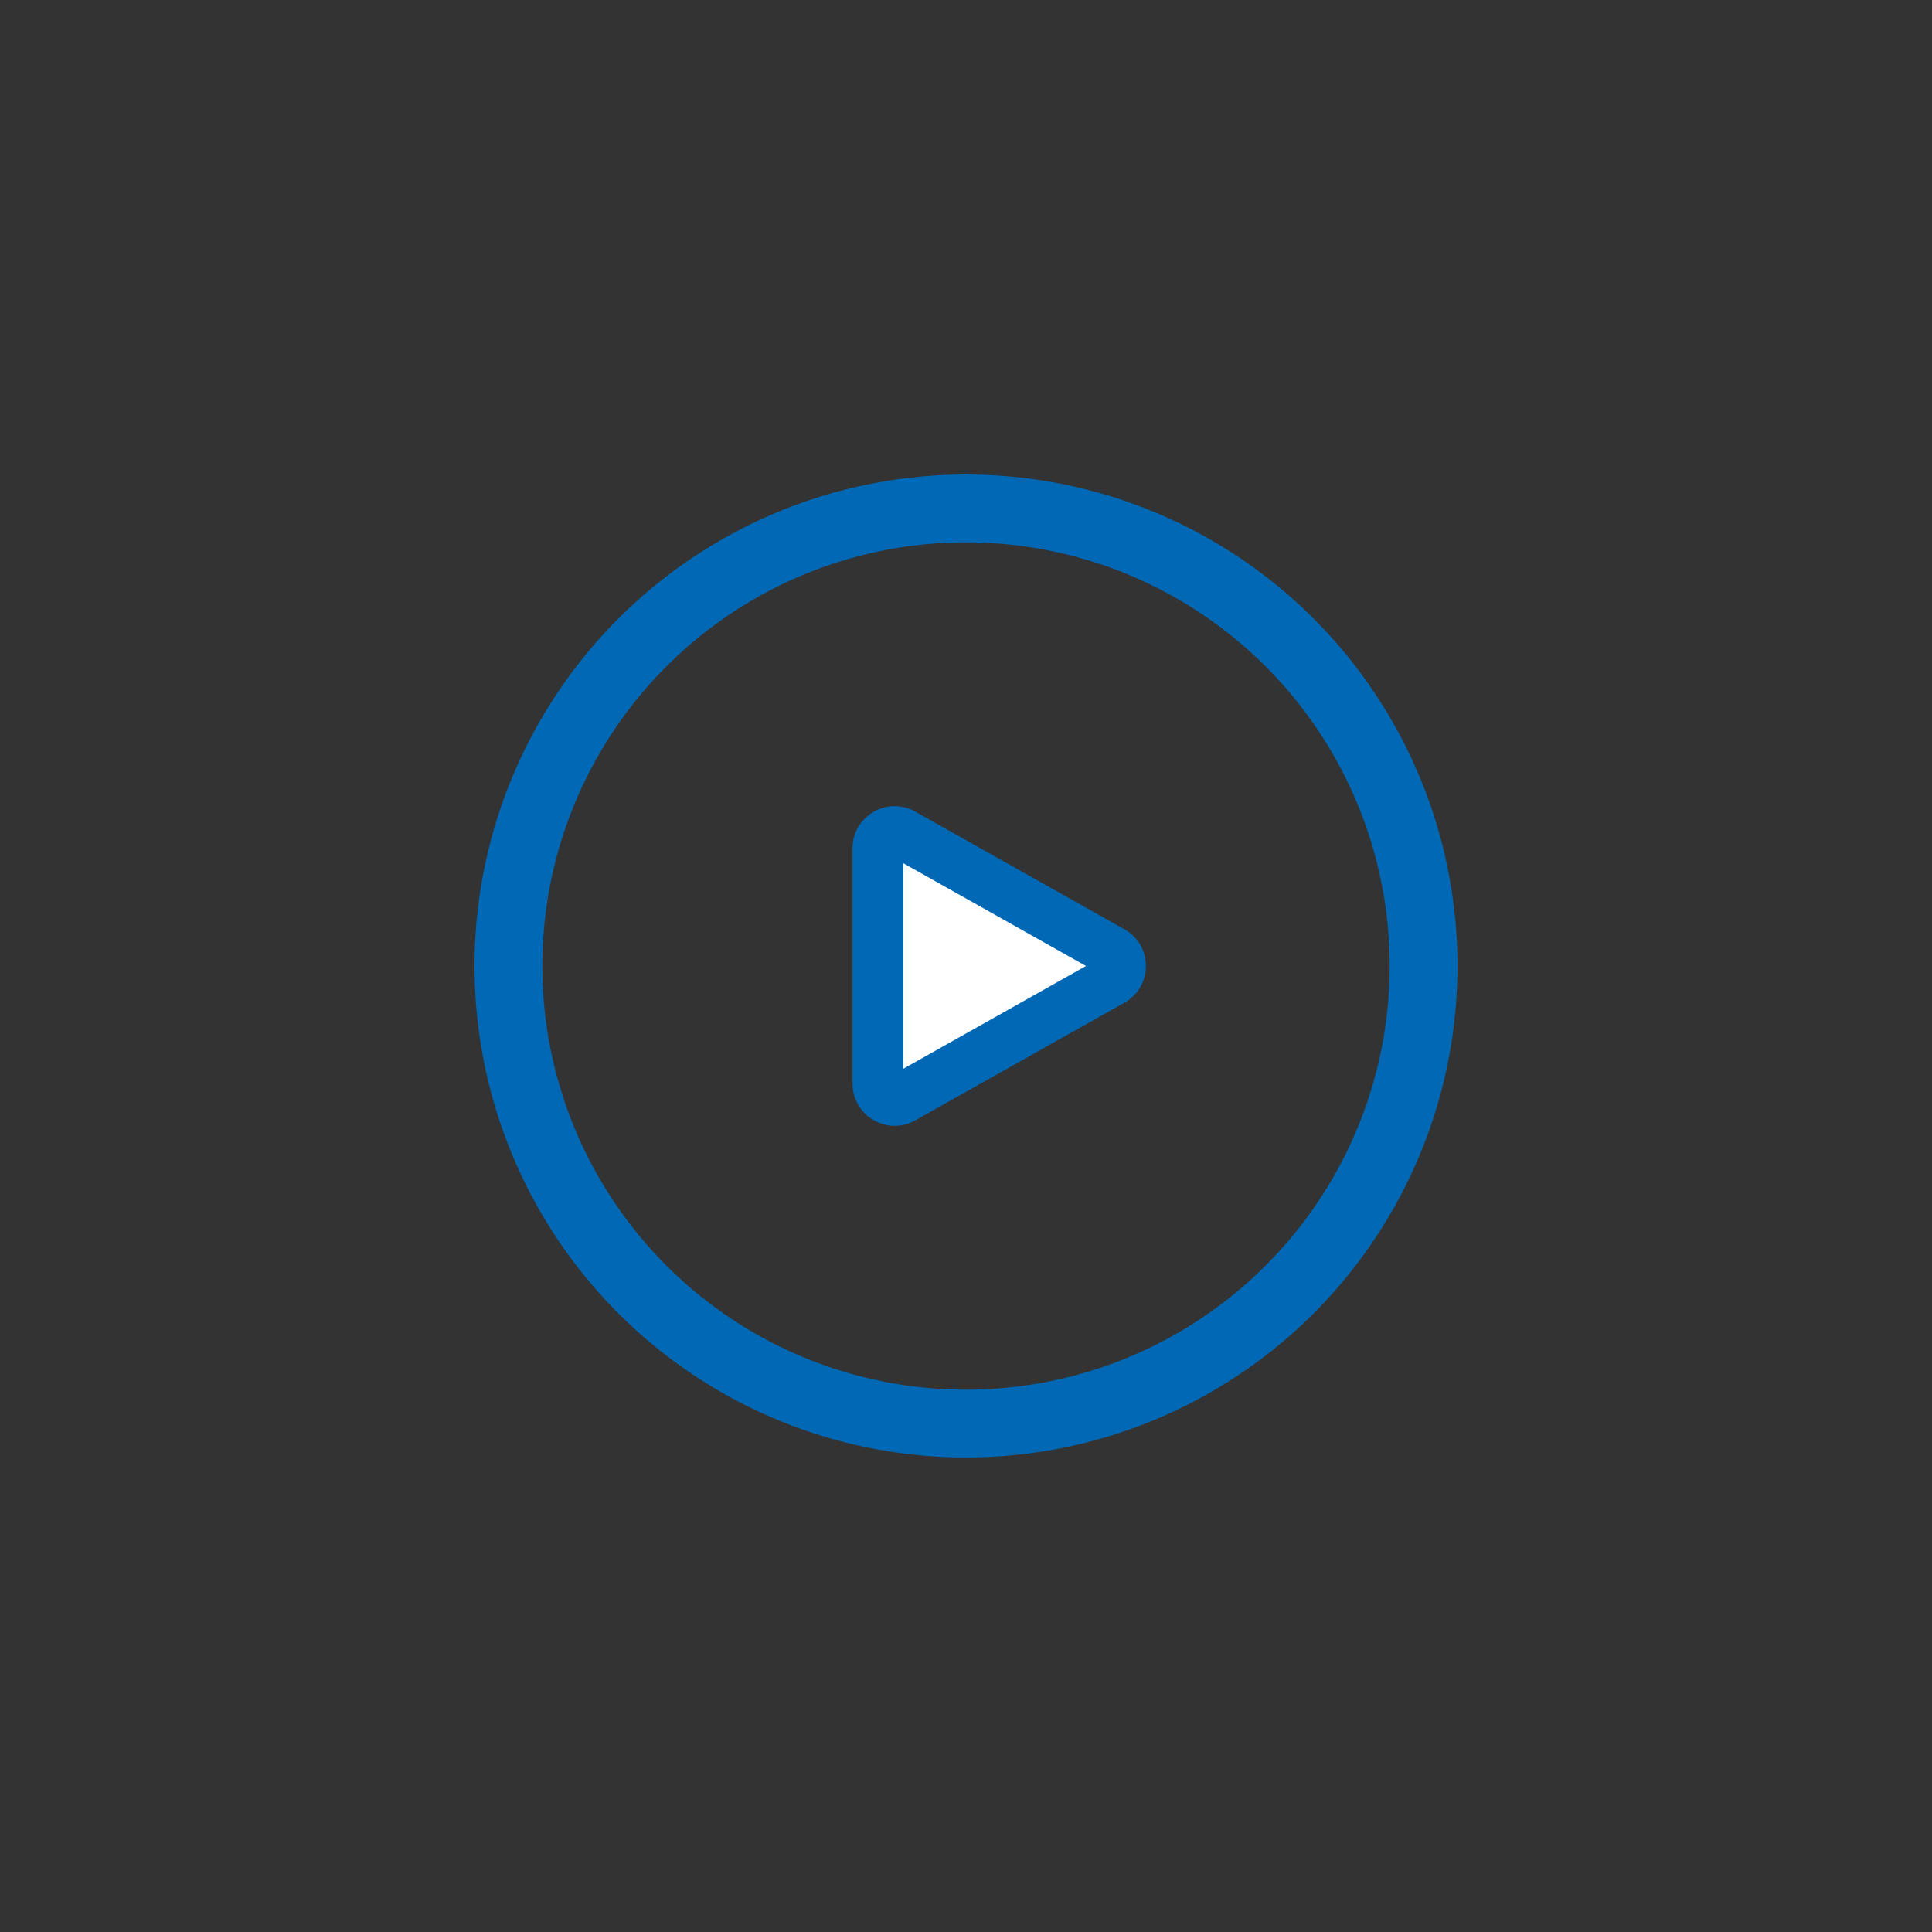 <svg xmlns="http://www.w3.org/2000/svg" width="114" height="114" viewBox="0 0 114 114">
    <rect x="0" y="0" width="114" height="114" fill="#333333" stroke="none"/>
    <defs>
        <style>
            .cls-1,.cls-3{fill:none}.cls-2{fill:#fff}.cls-3{stroke:#0068b4;stroke-width:4px}.cls-4,.cls-5{stroke:none}.cls-5{fill:#0068b4}
        </style>
    </defs>
    <g id="video_icon" transform="translate(-903 -6895)">
        <path id="사각형_47" d="M0 0h114v114H0z" class="cls-1" data-name="사각형 47" transform="translate(903 6895)"/>
        <g id="그룹_87" data-name="그룹 87" transform="translate(3 -185)">
            <g id="패스_8524" class="cls-2" data-name="패스 8524">
                <path d="M17.786 17.89H3.907a.97.97 0 0 1-.852-.489.97.97 0 0 1-.008-.982l6.94-12.336a.968.968 0 0 1 .86-.504c.173 0 .605.05.86.504l6.94 12.336a.97.97 0 0 1-.009.982.97.97 0 0 1-.852.49z" class="cls-4" transform="rotate(90 -3078.229 4047.923)"/>
                <path d="M10.847 5.613L4.785 16.39h12.124L10.847 5.613m0-3.534c.846 0 1.692.423 2.167 1.268l6.94 12.337c.932 1.658-.266 3.706-2.168 3.706H3.907c-1.902 0-3.1-2.048-2.167-3.706L8.68 3.347a2.463 2.463 0 0 1 2.167-1.268z" class="cls-5" transform="rotate(90 -3078.229 4047.923)"/>
            </g>
            <g id="타원_20" class="cls-3" data-name="타원 20" transform="translate(928 7108)">
                <circle cx="29" cy="29" r="29" class="cls-4"/>
                <circle cx="29" cy="29" r="27" class="cls-1"/>
            </g>
        </g>
    </g>
</svg>
